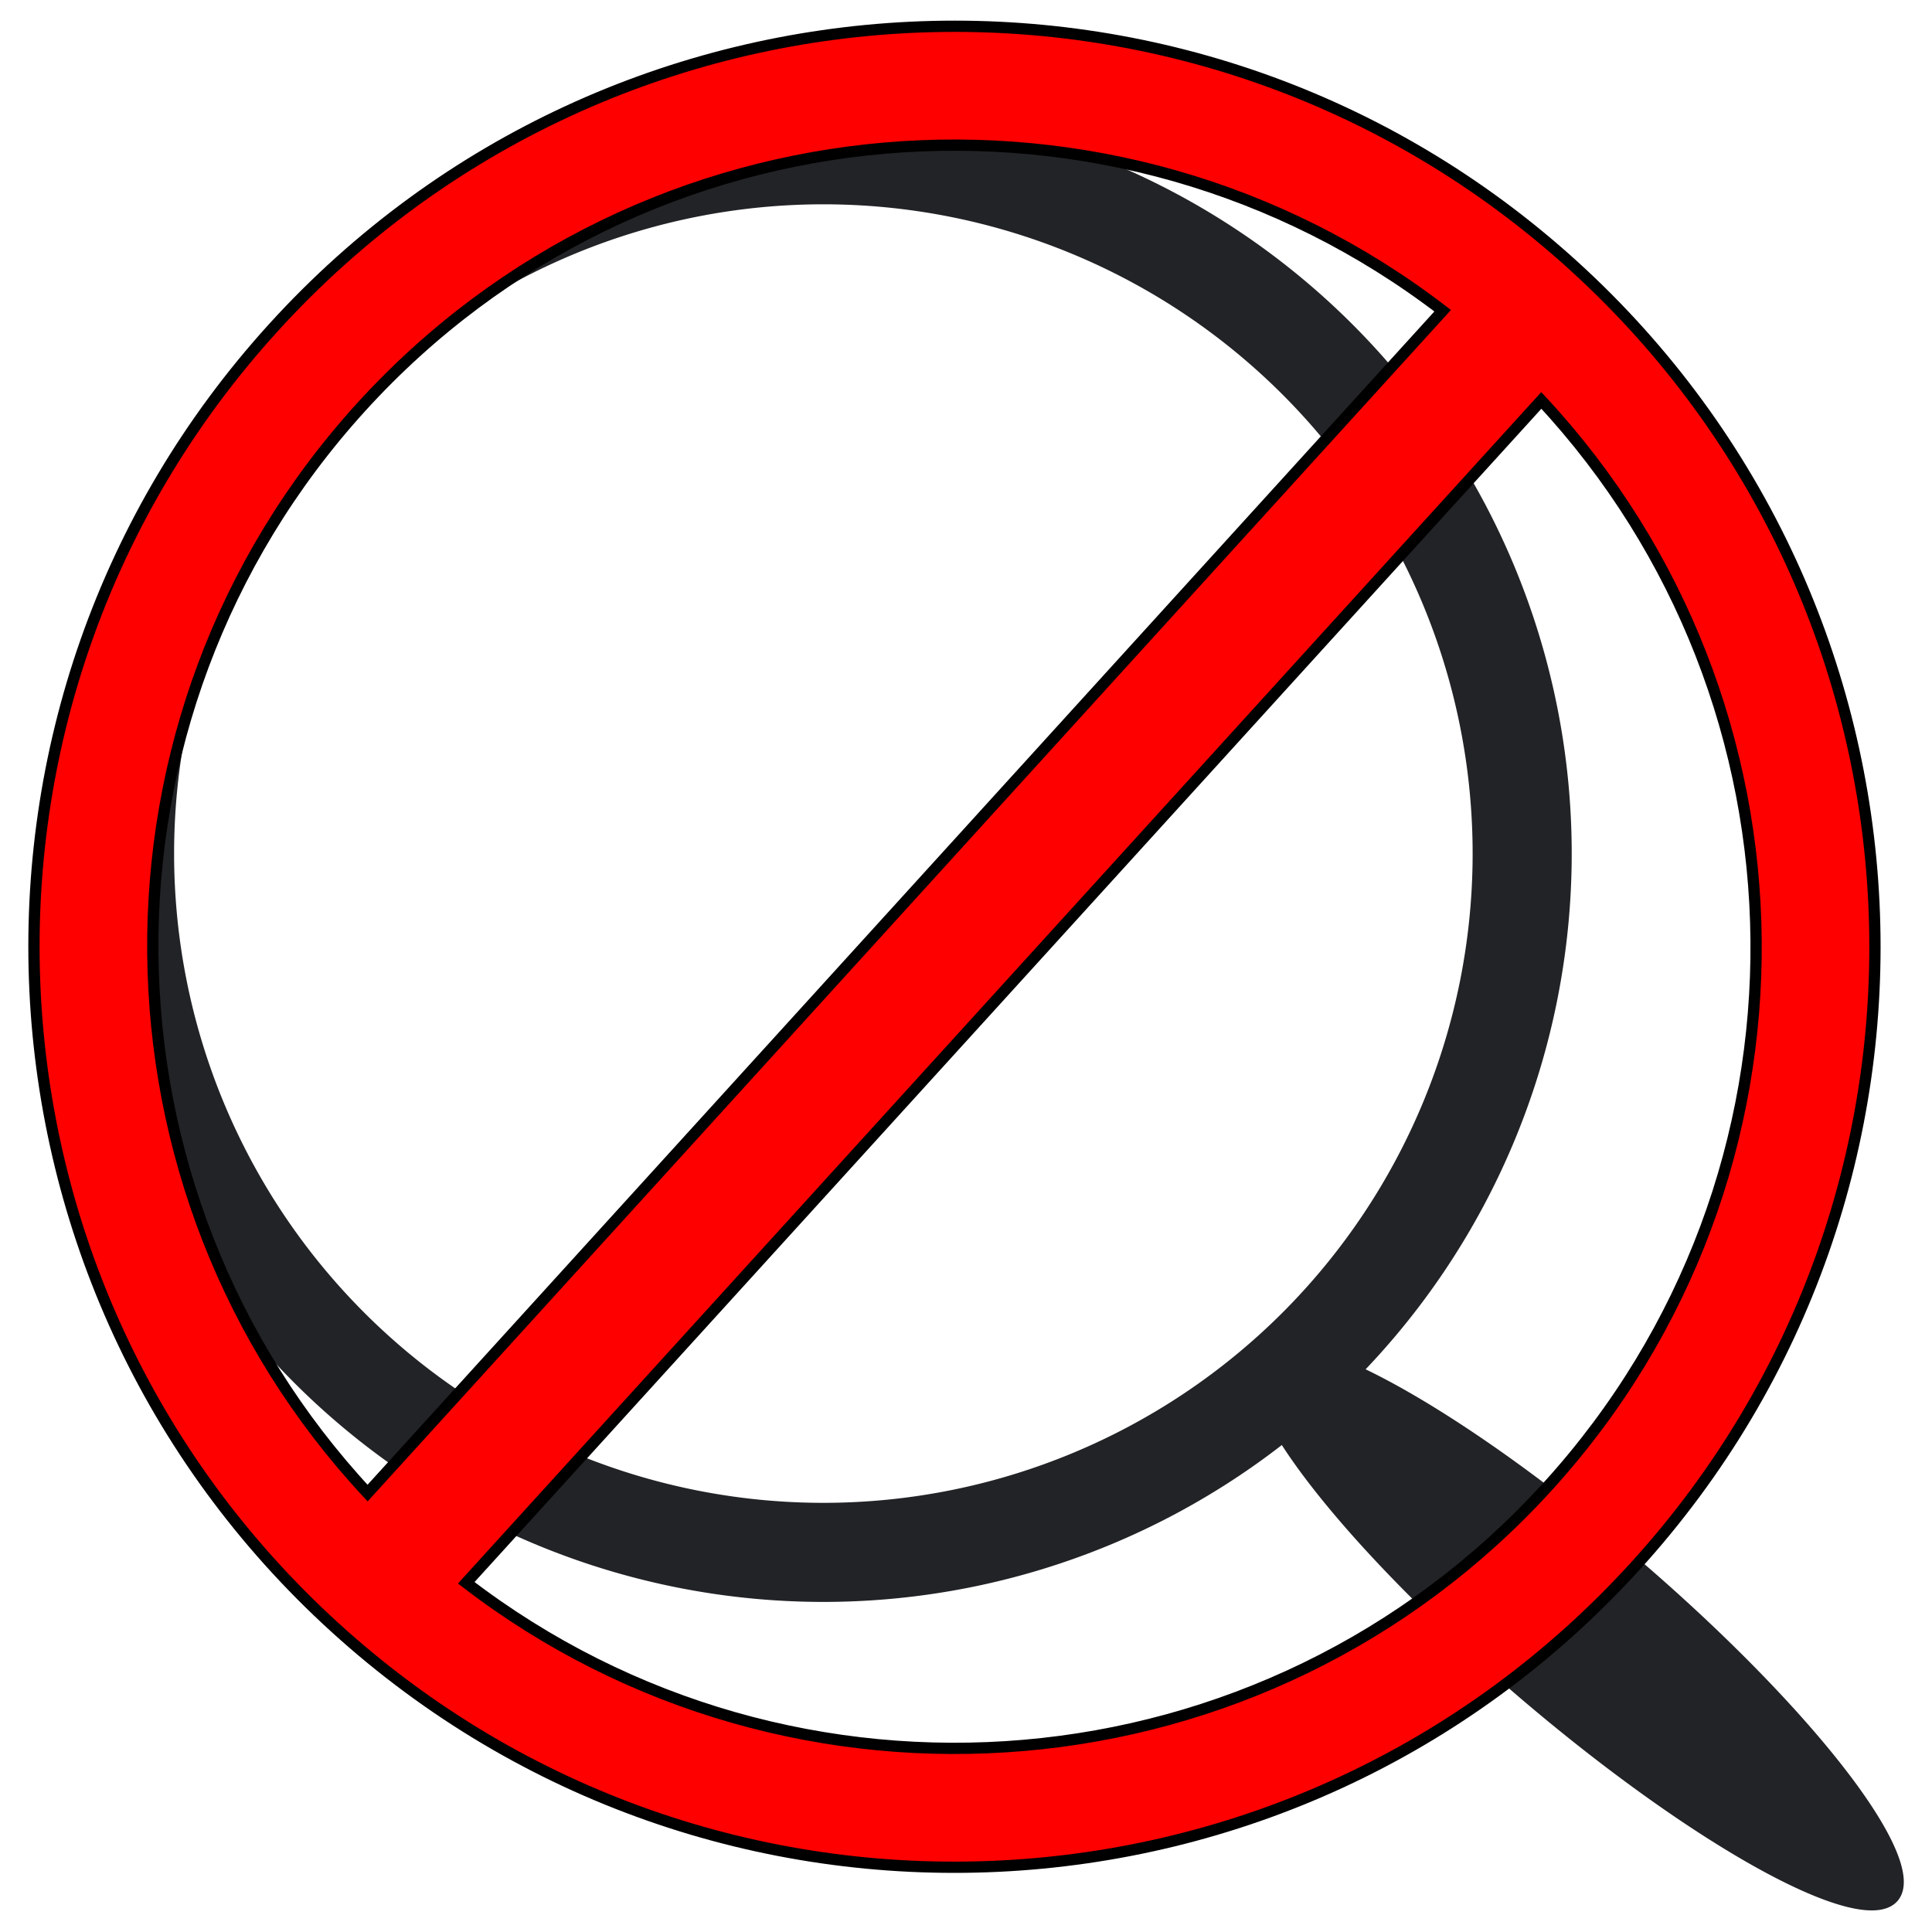 <?xml version="1.0" encoding="UTF-8" standalone="no"?>
<!-- Created with Inkscape (http://www.inkscape.org/) -->

<svg
   xmlns:dc="http://purl.org/dc/elements/1.1/"
   xmlns:cc="http://creativecommons.org/ns#"
   xmlns:rdf="http://www.w3.org/1999/02/22-rdf-syntax-ns#"
   xmlns:svg="http://www.w3.org/2000/svg"
   xmlns="http://www.w3.org/2000/svg"
   xmlns:xlink="http://www.w3.org/1999/xlink"
   xmlns:sodipodi="http://sodipodi.sourceforge.net/DTD/sodipodi-0.dtd"
   xmlns:inkscape="http://www.inkscape.org/namespaces/inkscape"
   width="64"
   height="64"
   id="svg2"
   version="1.1"
   inkscape:version="0.48.5 r10040"
   sodipodi:docname="icon_clearsearch.svg">
  <defs
     id="defs4">
    <linearGradient
       id="linearGradient3709">
      <stop
         style="stop-color:#4d4d4d;stop-opacity:1;"
         offset="0"
         id="stop3711" />
      <stop
         style="stop-color:white;stop-opacity:1;"
         offset="1"
         id="stop3713" />
    </linearGradient>
    <linearGradient
       inkscape:collect="always"
       id="linearGradient3699">
      <stop
         style="stop-color:#ececec;stop-opacity:1;"
         offset="0"
         id="stop3701" />
      <stop
         style="stop-color:#ececec;stop-opacity:0;"
         offset="1"
         id="stop3703" />
    </linearGradient>
    <linearGradient
       inkscape:collect="always"
       id="linearGradient3632">
      <stop
         style="stop-color:#c87137;stop-opacity:1;"
         offset="0"
         id="stop3634" />
      <stop
         style="stop-color:#c87137;stop-opacity:0;"
         offset="1"
         id="stop3636" />
    </linearGradient>
    <linearGradient
       inkscape:collect="always"
       id="linearGradient3622">
      <stop
         style="stop-color:#f9f9f9;stop-opacity:1;"
         offset="0"
         id="stop3624" />
      <stop
         style="stop-color:#f9f9f9;stop-opacity:0;"
         offset="1"
         id="stop3626" />
    </linearGradient>
    <inkscape:perspective
       sodipodi:type="inkscape:persp3d"
       inkscape:vp_x="0 : 526.18109 : 1"
       inkscape:vp_y="0 : 1000 : 0"
       inkscape:vp_z="744.09448 : 526.18109 : 1"
       inkscape:persp3d-origin="372.04724 : 350.78739 : 1"
       id="perspective10" />
    <inkscape:perspective
       id="perspective3685"
       inkscape:persp3d-origin="0.5 : 0.33333333 : 1"
       inkscape:vp_z="1 : 0.5 : 1"
       inkscape:vp_y="0 : 1000 : 0"
       inkscape:vp_x="0 : 0.5 : 1"
       sodipodi:type="inkscape:persp3d" />
    <linearGradient
       inkscape:collect="always"
       xlink:href="#linearGradient3709"
       id="linearGradient3726"
       gradientUnits="userSpaceOnUse"
       x1="22.288"
       y1="35.506"
       x2="49.489"
       y2="49.106" />
    <linearGradient
       inkscape:collect="always"
       xlink:href="#linearGradient3622"
       id="linearGradient3728"
       gradientUnits="userSpaceOnUse"
       x1="30.598"
       y1="8.924"
       x2="30.598"
       y2="21.546" />
    <linearGradient
       inkscape:collect="always"
       xlink:href="#linearGradient3632"
       id="linearGradient3730"
       gradientUnits="userSpaceOnUse"
       x1="28.43"
       y1="47.809"
       x2="29.96"
       y2="47.809" />
    <linearGradient
       inkscape:collect="always"
       xlink:href="#linearGradient3699"
       id="linearGradient3732"
       gradientUnits="userSpaceOnUse"
       x1="29.216"
       y1="1021.956"
       x2="31.852"
       y2="1021.956" />
    <inkscape:perspective
       id="perspective3766"
       inkscape:persp3d-origin="0.5 : 0.33333333 : 1"
       inkscape:vp_z="1 : 0.5 : 1"
       inkscape:vp_y="0 : 1000 : 0"
       inkscape:vp_x="0 : 0.5 : 1"
       sodipodi:type="inkscape:persp3d" />
    <inkscape:perspective
       id="perspective3797"
       inkscape:persp3d-origin="0.5 : 0.33333333 : 1"
       inkscape:vp_z="1 : 0.5 : 1"
       inkscape:vp_y="0 : 1000 : 0"
       inkscape:vp_x="0 : 0.5 : 1"
       sodipodi:type="inkscape:persp3d" />
    <inkscape:perspective
       id="perspective3896"
       inkscape:persp3d-origin="0.5 : 0.33333333 : 1"
       inkscape:vp_z="1 : 0.5 : 1"
       inkscape:vp_y="0 : 1000 : 0"
       inkscape:vp_x="0 : 0.5 : 1"
       sodipodi:type="inkscape:persp3d" />
    <linearGradient
       inkscape:collect="always"
       xlink:href="#linearGradient3699"
       id="linearGradient3911"
       gradientUnits="userSpaceOnUse"
       x1="29.216"
       y1="1021.956"
       x2="31.852"
       y2="1021.956"
       gradientTransform="translate(713.208,-318.194)" />
    <linearGradient
       inkscape:collect="always"
       xlink:href="#linearGradient3709"
       id="linearGradient3928"
       gradientUnits="userSpaceOnUse"
       x1="22.288"
       y1="35.506"
       x2="49.489"
       y2="49.106" />
    <linearGradient
       inkscape:collect="always"
       xlink:href="#linearGradient3622"
       id="linearGradient3930"
       gradientUnits="userSpaceOnUse"
       x1="30.598"
       y1="8.924"
       x2="30.598"
       y2="21.546" />
    <linearGradient
       inkscape:collect="always"
       xlink:href="#linearGradient3632"
       id="linearGradient3932"
       gradientUnits="userSpaceOnUse"
       x1="28.43"
       y1="47.809"
       x2="29.96"
       y2="47.809" />
    <linearGradient
       inkscape:collect="always"
       xlink:href="#linearGradient3699"
       id="linearGradient3934"
       gradientUnits="userSpaceOnUse"
       gradientTransform="translate(713.208,-318.194)"
       x1="29.216"
       y1="1021.956"
       x2="31.852"
       y2="1021.956" />
  </defs>
  <sodipodi:namedview
     id="base"
     pagecolor="#ffffff"
     bordercolor="#666666"
     borderopacity="1.0"
     inkscape:pageopacity="0.0"
     inkscape:pageshadow="2"
     inkscape:zoom="7.84375"
     inkscape:cx="31.09415"
     inkscape:cy="35.993597"
     inkscape:document-units="px"
     inkscape:current-layer="layer2"
     showgrid="false"
     inkscape:window-width="1920"
     inkscape:window-height="1028"
     inkscape:window-x="-8"
     inkscape:window-y="-8"
     inkscape:window-maximized="1" />
  <g
     inkscape:label="Ebene 1"
     inkscape:groupmode="layer"
     id="layer1"
     transform="translate(0,-988.362)" />
  <g
     inkscape:groupmode="layer"
     id="layer2"
     inkscape:label="Verbot">
    <g
       sodipodi:type="inkscape:box3d"
       style="fill:red;fill-opacity:1;stroke:black;stroke-width:0.3;stroke-miterlimit:4;stroke-opacity:1;stroke-dasharray:none"
       id="g3936"
       inkscape:perspectiveID="#perspective10"
       inkscape:corner0="-32.72006 : 181.09419 : 0 : 1"
       inkscape:corner7="-365.7807 : 14.86007 : 0.25 : 1">
      <path
         sodipodi:type="inkscape:box3dside"
         id="path3946"
         style="fill:#afafde;fill-rule:evenodd;stroke:none"
         inkscape:box3dsidetype="13"
         d="M -11.729,0.765 L -1.02,-421.925 L -1.531,-421.897 L -17.733,4.443 z" />
      <path
         sodipodi:type="inkscape:box3dside"
         id="path3942"
         style="fill:#8686bf;fill-rule:evenodd;stroke:none"
         inkscape:box3dsidetype="3"
         d="M -11.729,5241.427 L -1.02,33.785 L -1.02,-421.925 L -11.729,0.765 z" />
      <path
         sodipodi:type="inkscape:box3dside"
         id="path3938"
         style="fill:#353564;fill-rule:evenodd;stroke:none"
         inkscape:box3dsidetype="6"
         d="M -11.729,5241.427 L -11.729,0.765 L -17.733,4.443 L -17.733,5286.737 z" />
      <path
         sodipodi:type="inkscape:box3dside"
         id="path3940"
         style="fill:#4d4d9f;fill-rule:evenodd;stroke:none"
         inkscape:box3dsidetype="5"
         d="M -11.729,5241.427 L -1.02,33.785 L -1.531,34.125 L -17.733,5286.737 z" />
      <path
         sodipodi:type="inkscape:box3dside"
         id="path3948"
         style="fill:#e9e9ff;fill-rule:evenodd;stroke:none"
         inkscape:box3dsidetype="11"
         d="M -17.733,5286.737 L -1.531,34.125 L -1.531,-421.897 L -17.733,4.443 z" />
      <path
         sodipodi:type="inkscape:box3dside"
         id="path3944"
         style="fill:#d7d7ff;fill-rule:evenodd;stroke:none"
         inkscape:box3dsidetype="14"
         d="M -1.02,33.785 L -1.02,-421.925 L -1.531,-421.897 L -1.531,34.125 z" />
    </g>
    <path
       transform="matrix(1.217,1.217,-1.217,1.217,26.809,-58.612)"
       d="m 49.339,35.506 a 13.45,13.45 0 1 1 -26.9,0 13.45,13.45 0 1 1 26.9,0 z"
       sodipodi:ry="13.450199"
       sodipodi:rx="13.450199"
       sodipodi:cy="35.505978"
       sodipodi:cx="35.888447"
       id="path2816-1"
       style="fill:#222326;fill-opacity:0;stroke:#222326;stroke-width:1.907;stroke-miterlimit:4;stroke-opacity:1;stroke-dasharray:none"
       sodipodi:type="arc" />
    <path
       transform="matrix(0.728,-0.851,0.851,0.728,-3.858,29.565)"
       d="m 18.614,52.207 a 2.55,12.303 0 1 1 -5.1,0 2.55,12.303 0 1 1 5.1,0 z"
       sodipodi:ry="12.302789"
       sodipodi:rx="2.5498009"
       sodipodi:cy="52.207172"
       sodipodi:cx="16.063745"
       id="path2826-7"
       style="fill:#222326;fill-opacity:1;stroke:#222326;stroke-width:0.3;stroke-miterlimit:4;stroke-opacity:1;stroke-dasharray:none"
       sodipodi:type="arc" />
    <path
       style="fill:#ff0000;fill-opacity:1;stroke:#000000;stroke-width:0.373;stroke-miterlimit:4;stroke-opacity:1;stroke-dasharray:none"
       d="M 54.176,51.875 C 65.508,39.412 64.592,20.135 52.13,8.804 39.667,-2.528 20.39,-1.611 9.059,10.851 -2.273,23.313 -1.357,42.59 11.106,53.921 23.568,65.253 42.845,64.337 54.176,51.875 z M 51.274,49.236 C 41.912,59.532 26.288,60.762 15.445,52.432 L 51.058,13.265 c 9.321,10.004 9.579,25.674 0.216,35.971 z M 47.79,10.293 12.177,49.46 C 2.856,39.457 2.598,23.786 11.961,13.489 21.323,3.193 36.948,1.963 47.79,10.293 z"
       id="path3787"
       inkscape:connector-curvature="0" />
  </g>
</svg>
